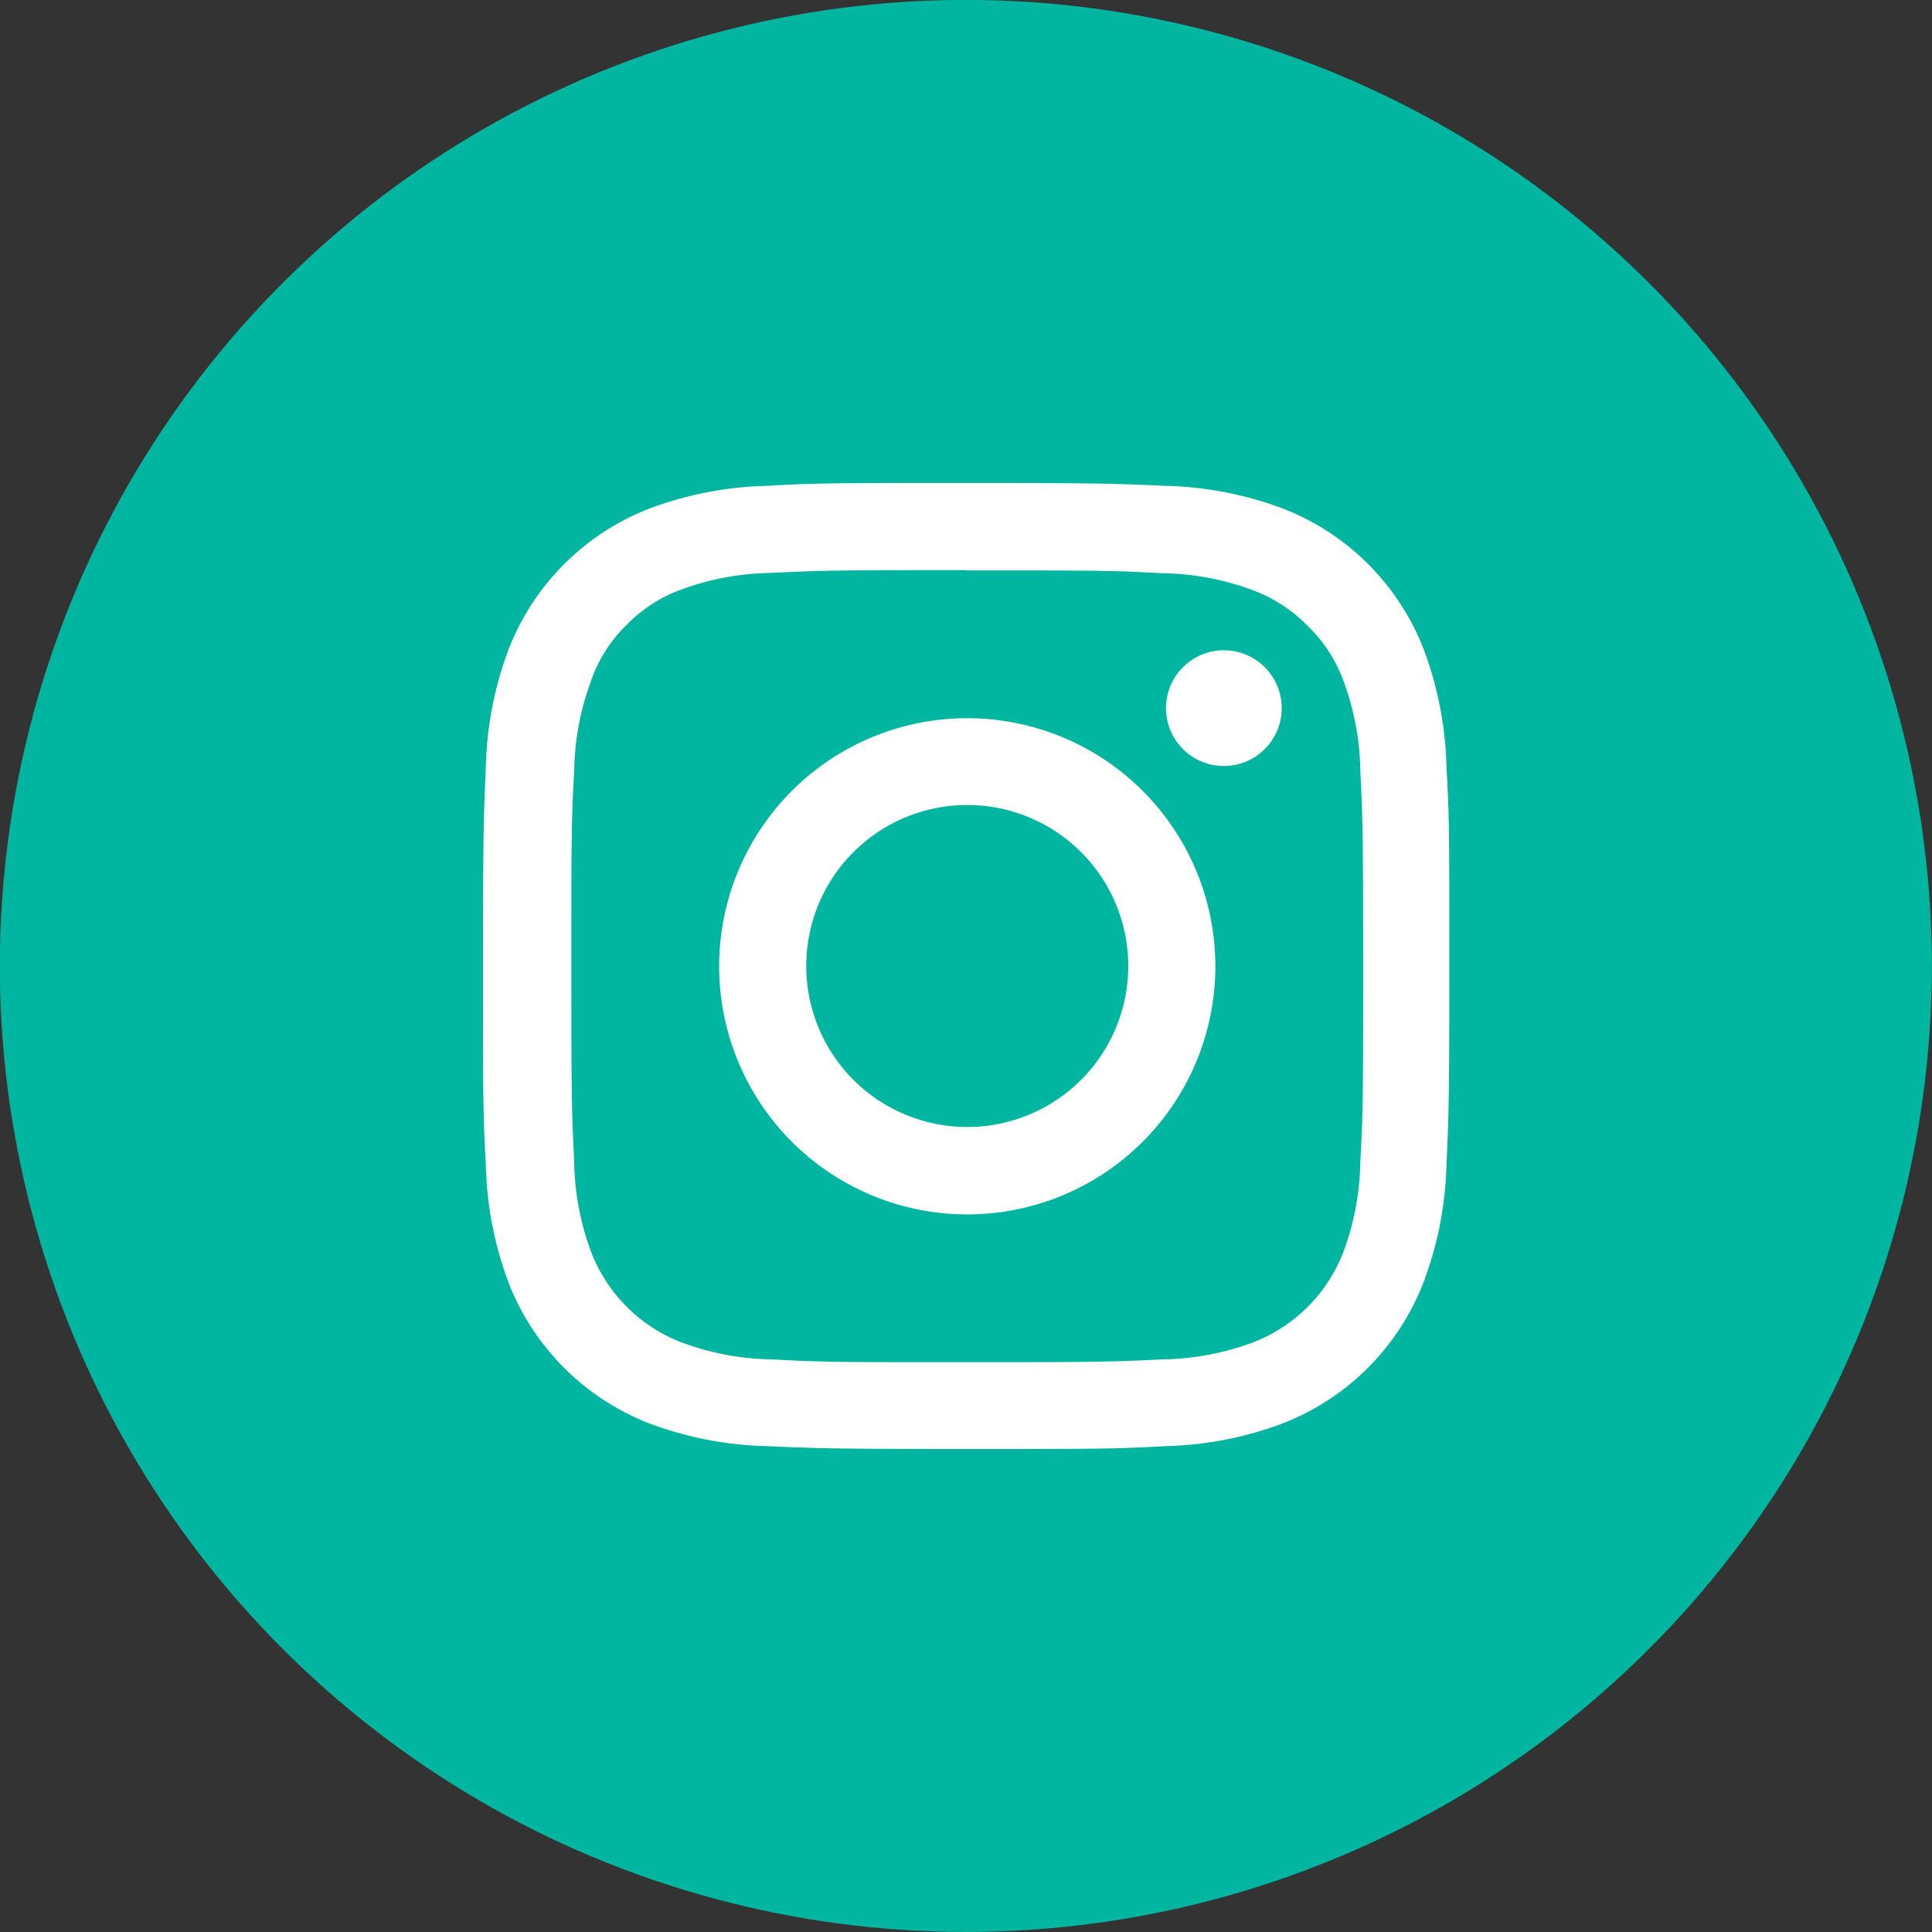 <svg xmlns="http://www.w3.org/2000/svg" viewBox="0 0 61.44 61.44"><rect x="0" y="0" width="61.44" height="61.44" fill="#333333" stroke="none"/><defs><style>.cls-1{fill:#00b6a0;}.cls-2{fill:#fff;fill-rule:evenodd;}</style></defs><g id="Layer_2" data-name="Layer 2"><g id="BOARD"><circle class="cls-1" cx="30.72" cy="30.72" r="30.72" transform="translate(-6.24 53.56) rotate(-76.72)"/><path class="cls-2" d="M30.34,15.36c-3.82,0-4.37,0-5.95.09a11.39,11.39,0,0,0-3.73.72,7.84,7.84,0,0,0-4.49,4.49,11.39,11.39,0,0,0-.72,3.73c-.07,1.64-.09,2.16-.09,6.33s0,4.69.09,6.33a11.39,11.39,0,0,0,.72,3.73,7.84,7.84,0,0,0,4.49,4.49,11.39,11.39,0,0,0,3.73.72c1.64.07,2.16.09,6.33.09s4.7,0,6.33-.09a11.39,11.39,0,0,0,3.73-.72,7.84,7.84,0,0,0,4.49-4.49A11.39,11.39,0,0,0,46,37.05c.07-1.58.09-2.12.09-5.95v-.76c0-3.82,0-4.37-.09-5.95a11.39,11.39,0,0,0-.72-3.73,7.84,7.84,0,0,0-4.49-4.49,11.39,11.39,0,0,0-3.73-.72c-1.58-.07-2.12-.09-5.95-.09Zm10.42,7.16a1.84,1.84,0,1,1-1.84-1.84,1.84,1.84,0,0,1,1.84,1.84Zm-10,13.32a5.12,5.12,0,1,1,5.12-5.12,5.12,5.12,0,0,1-5.12,5.12Zm0-13a7.89,7.89,0,1,1-7.89,7.89,7.89,7.89,0,0,1,7.89-7.89Zm0-4.7c4.1,0,4.59,0,6.21.09a8.57,8.57,0,0,1,2.85.53,4.76,4.76,0,0,1,1.77,1.15,4.62,4.62,0,0,1,1.14,1.76,8.57,8.57,0,0,1,.53,2.85c.08,1.62.09,2.11.09,6.21s0,4.59-.09,6.21a8.57,8.57,0,0,1-.53,2.85,5,5,0,0,1-2.91,2.91,8.57,8.57,0,0,1-2.85.53c-1.62.08-2.11.09-6.21.09s-4.59,0-6.21-.09a8.57,8.57,0,0,1-2.85-.53,5,5,0,0,1-2.91-2.91,8.57,8.57,0,0,1-.53-2.85c-.08-1.62-.09-2.11-.09-6.21s0-4.59.09-6.21a8.57,8.57,0,0,1,.53-2.85A4.53,4.53,0,0,1,19.9,19.9a4.64,4.64,0,0,1,1.76-1.15,8.57,8.57,0,0,1,2.85-.53C26.13,18.14,26.62,18.13,30.72,18.13Z"/></g></g></svg>
